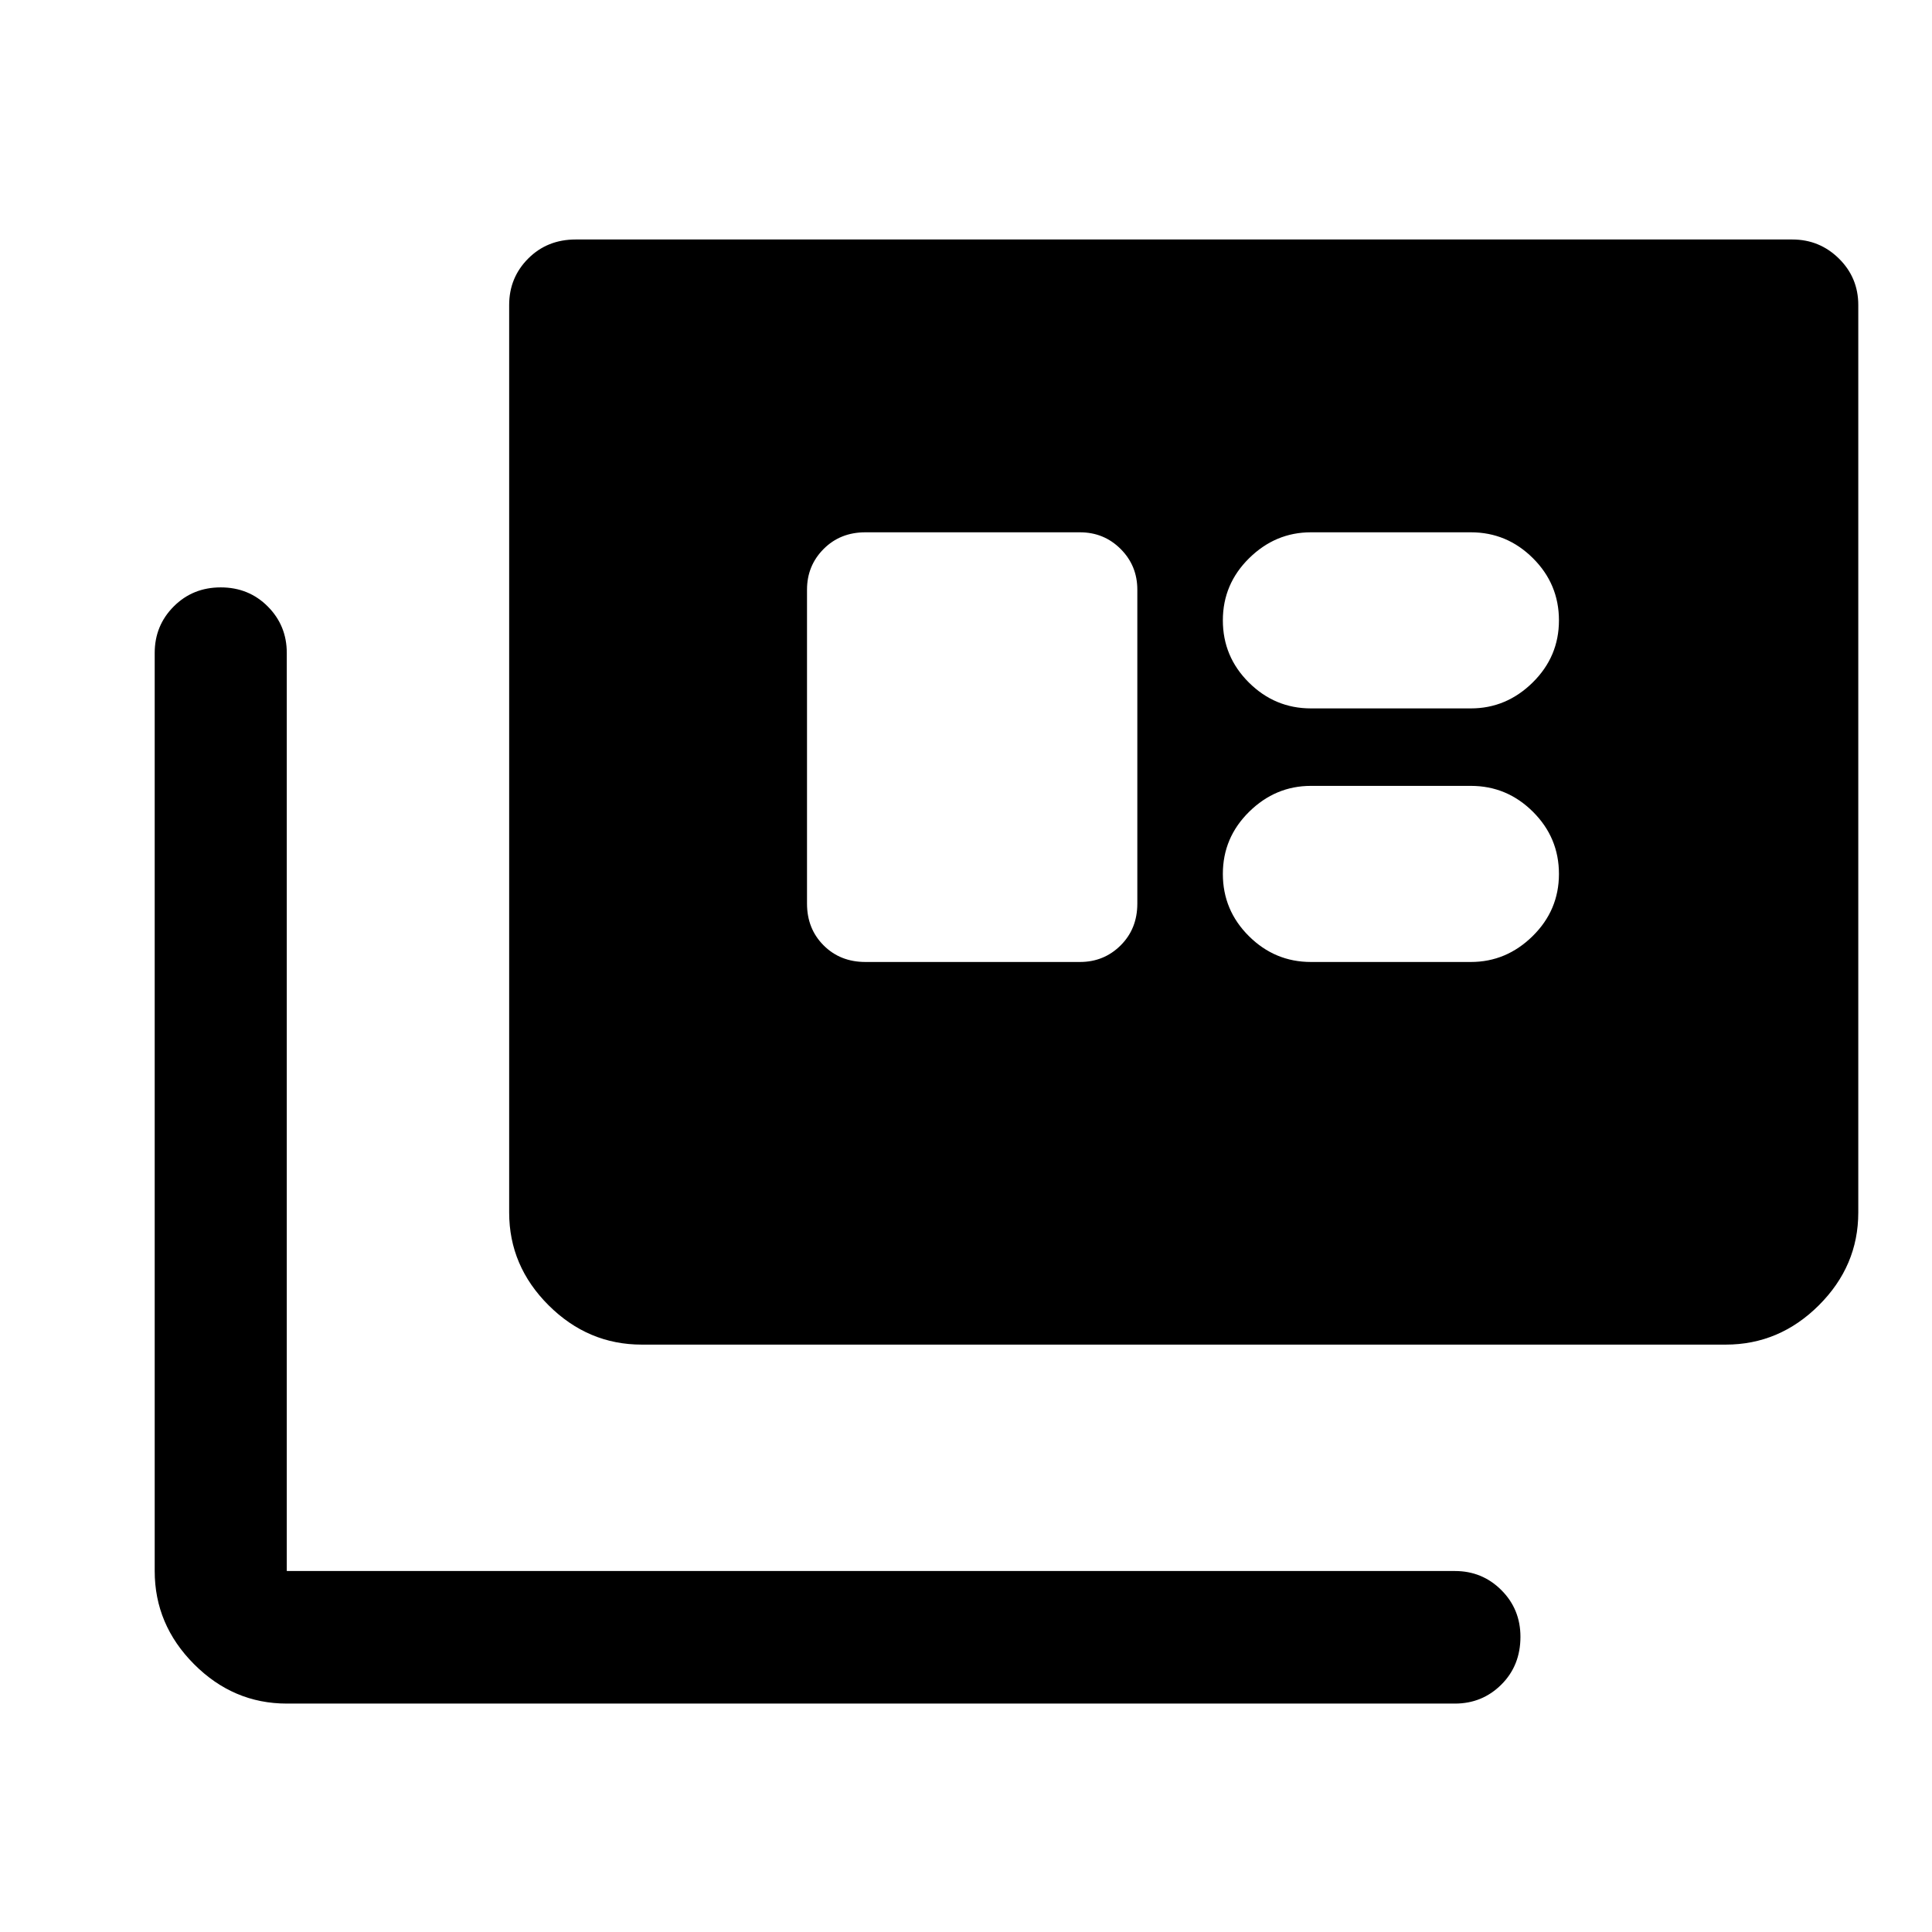<svg xmlns="http://www.w3.org/2000/svg" height="48" viewBox="0 -960 960 960" width="48"><path d="M142.5-113.5q-26.568 0-46.1-19.601-19.53-19.602-19.53-46.269v-456.195q0-13.599 9.445-23.082 9.446-9.483 23.37-9.483 13.924 0 23.369 9.483 9.446 9.483 9.446 23.082v456.195h580.435q13.599 0 23.082 9.484 9.483 9.483 9.483 23.201 0 14.294-9.483 23.74-9.483 9.445-23.082 9.445H142.5Zm176.37-178.37q-26.667 0-46.268-19.531Q253-330.932 253-357.5v-450.935q0-13.599 9.446-23.082Q271.891-841 286.065-841h604.5q13.569 0 23.187 9.483t9.618 23.082V-357.5q0 26.568-19.602 46.099-19.602 19.531-46.268 19.531H318.87ZM430-482h106.63q11.925 0 20.213-8.25 8.287-8.25 8.287-20.75v-156q0-11.925-8.287-20.213-8.288-8.287-20.213-8.287H430q-12.5 0-20.75 8.287Q401-678.925 401-667v156q0 12.5 8.25 20.75T430-482Zm221.38 0h79.5q17.607 0 30.679-12.856 13.071-12.856 13.071-30.894 0-18.037-12.928-30.894Q748.774-569.5 730.88-569.5h-79.5q-17.606 0-30.678 12.856-13.072 12.857-13.072 30.894 0 18.038 12.929 30.894Q633.487-482 651.38-482Zm0-126h79.5q17.607 0 30.679-12.856 13.071-12.857 13.071-30.894t-12.928-30.894Q748.774-695.5 730.88-695.5h-79.5q-17.606 0-30.678 12.856-13.072 12.857-13.072 30.894t12.929 30.894Q633.487-608 651.38-608Z"/></svg>